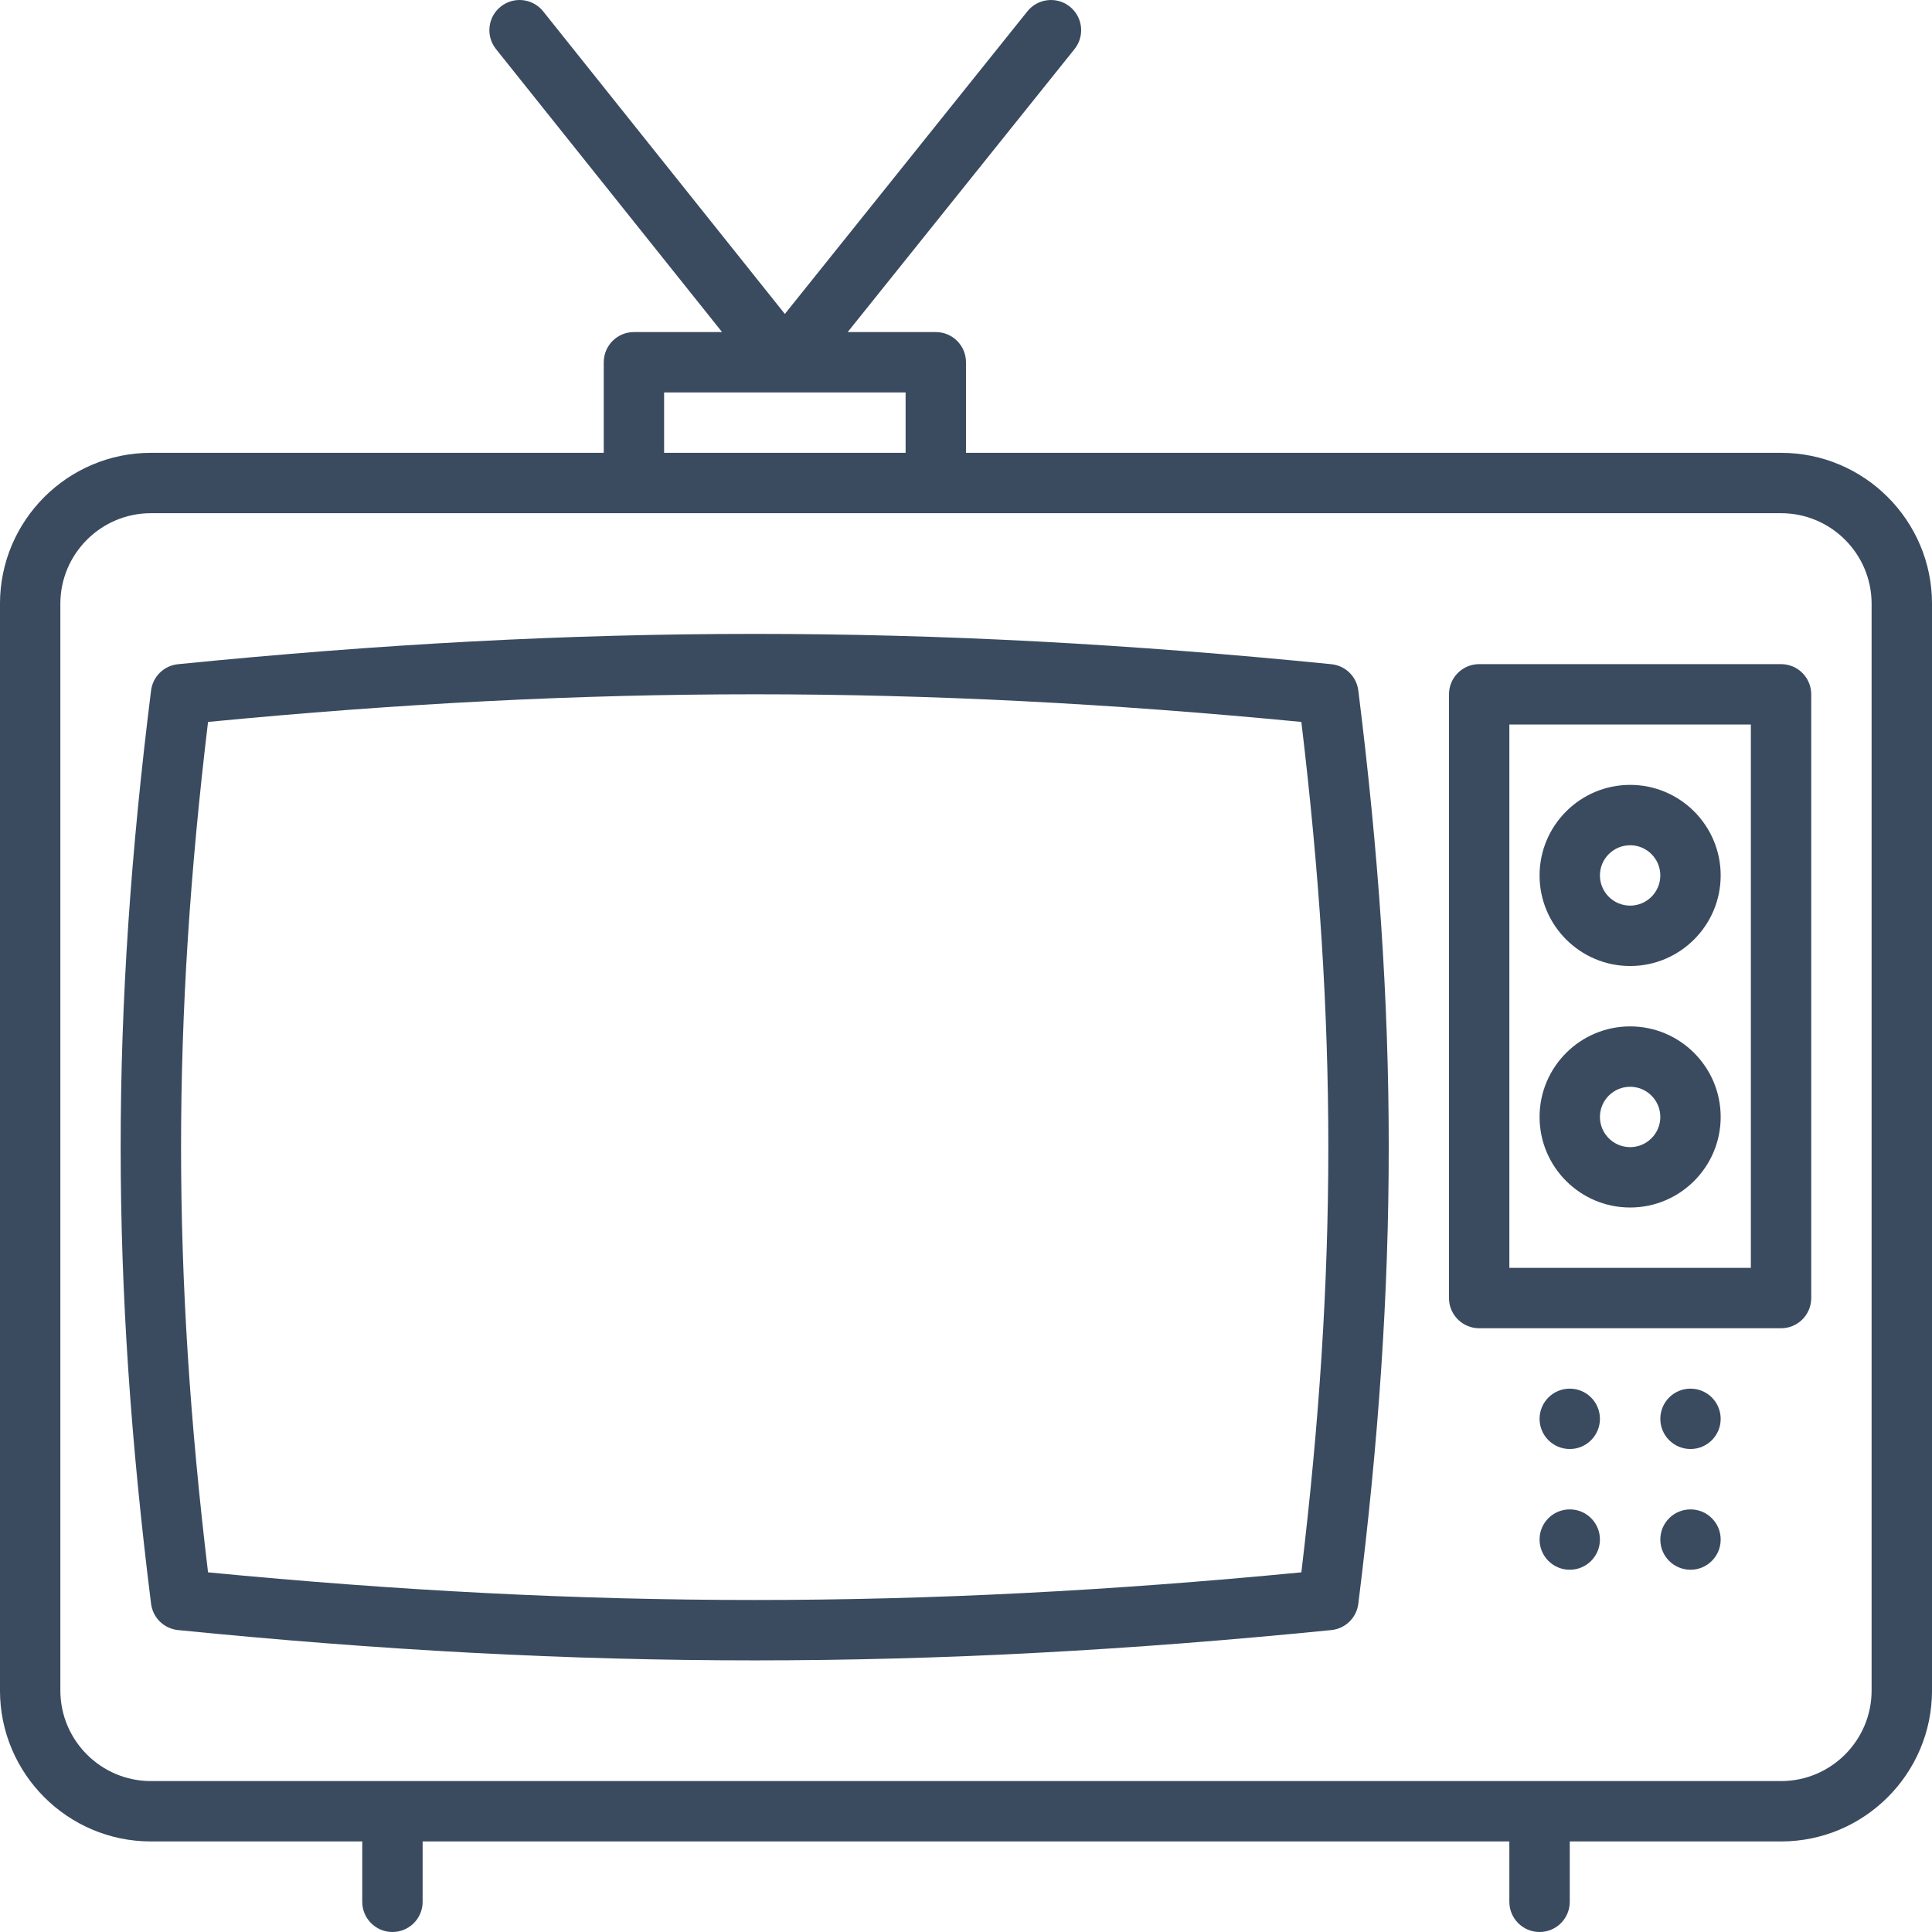 <?xml version="1.0" encoding="UTF-8"?>
<svg width="100px" height="100px" viewBox="0 0 100 100" version="1.1" xmlns="http://www.w3.org/2000/svg" xmlns:xlink="http://www.w3.org/1999/xlink">
    <title>icon / furniture / tv_tube</title>
    <g id="icon-/-furniture-/-tv_tube" stroke="none" stroke-width="1" fill="none" fill-rule="evenodd">
        <path d="M89.062,79.688 C89.062,80.551 88.364,81.25 87.501,81.25 C86.636,81.25 85.938,80.551 85.938,79.688 C85.938,78.825 86.636,78.126 87.501,78.126 C88.364,78.126 89.062,78.825 89.062,79.688 L89.062,79.688 Z M82.812,79.688 C82.812,80.551 82.114,81.25 81.251,81.25 C80.386,81.25 79.688,80.551 79.688,79.688 C79.688,78.825 80.386,78.126 81.251,78.126 C82.114,78.126 82.812,78.825 82.812,79.688 L82.812,79.688 Z M89.062,73.438 C89.062,74.301 88.364,75.001 87.501,75.001 C86.636,75.001 85.938,74.301 85.938,73.438 C85.938,72.575 86.636,71.876 87.501,71.876 C88.364,71.876 89.062,72.575 89.062,73.438 L89.062,73.438 Z M82.812,73.438 C82.812,74.301 82.114,75.001 81.251,75.001 C80.386,75.001 79.688,74.301 79.688,73.438 C79.688,72.575 80.386,71.876 81.251,71.876 C82.114,71.876 82.812,72.575 82.812,73.438 L82.812,73.438 Z M84.376,56.251 C85.237,56.251 85.938,56.952 85.938,57.813 C85.938,58.674 85.237,59.376 84.376,59.376 C83.513,59.376 82.812,58.674 82.812,57.813 C82.812,56.952 83.513,56.251 84.376,56.251 L84.376,56.251 Z M84.376,62.501 C86.96,62.501 89.062,60.398 89.062,57.813 C89.062,55.228 86.96,53.126 84.376,53.126 C81.79,53.126 79.688,55.228 79.688,57.813 C79.688,60.398 81.79,62.501 84.376,62.501 L84.376,62.501 Z M84.376,43.75 C85.237,43.75 85.938,44.451 85.938,45.313 C85.938,46.174 85.237,46.875 84.376,46.875 C83.513,46.875 82.812,46.174 82.812,45.313 C82.812,44.451 83.513,43.75 84.376,43.75 L84.376,43.75 Z M84.376,50.001 C86.96,50.001 89.062,47.897 89.062,45.313 C89.062,42.728 86.96,40.625 84.376,40.625 C81.79,40.625 79.688,42.728 79.688,45.313 C79.688,47.897 81.79,50.001 84.376,50.001 L84.376,50.001 Z M78.124,65.625 L90.624,65.625 L90.624,37.5 L78.124,37.5 L78.124,65.625 Z M92.188,34.375 L76.562,34.375 C75.7,34.375 74.999,35.075 74.999,35.938 L74.999,67.188 C74.999,68.051 75.7,68.75 76.562,68.75 L92.188,68.75 C93.05,68.75 93.749,68.051 93.749,67.188 L93.749,35.938 C93.749,35.075 93.05,34.375 92.188,34.375 L92.188,34.375 Z M67.358,81.384 C47.599,83.292 30.526,83.292 10.768,81.384 C8.906,65.844 8.906,52.907 10.768,37.367 C30.526,35.459 47.599,35.459 67.358,37.367 C69.219,52.907 69.219,65.844 67.358,81.384 L67.358,81.384 Z M68.912,34.379 C47.989,32.287 30.137,32.287 9.213,34.379 C8.488,34.452 7.91,35.016 7.819,35.74 C5.721,52.528 5.721,66.223 7.819,83.01 C7.91,83.734 8.488,84.299 9.213,84.372 C19.674,85.417 29.369,85.941 39.062,85.941 C48.757,85.941 58.45,85.417 68.912,84.372 C69.638,84.299 70.216,83.734 70.306,83.01 C72.406,66.223 72.406,52.528 70.306,35.74 C70.216,35.016 69.638,34.452 68.912,34.379 L68.912,34.379 Z M96.874,87.5 C96.874,90.085 94.772,92.188 92.188,92.188 L7.812,92.188 C5.228,92.188 3.124,90.085 3.124,87.5 L3.124,31.25 C3.124,28.666 5.228,26.563 7.812,26.563 L92.188,26.563 C94.772,26.563 96.874,28.666 96.874,31.25 L96.874,87.5 Z M34.374,23.438 L46.874,23.438 L46.874,20.313 L34.374,20.313 L34.374,23.438 Z M92.188,23.438 L49.999,23.438 L49.999,18.75 C49.999,17.887 49.3,17.188 48.438,17.188 L43.876,17.188 L55.618,2.54 C56.157,1.865 56.047,0.881 55.374,0.343 C54.7,-0.197 53.717,-0.086 53.178,0.586 L40.624,16.25 L28.113,0.586 C27.573,-0.086 26.59,-0.197 25.916,0.343 C25.242,0.881 25.134,1.865 25.672,2.54 L37.374,17.188 L32.812,17.188 C31.95,17.188 31.25,17.887 31.25,18.75 L31.25,23.438 L7.812,23.438 C3.505,23.438 -0.001,26.943 -0.001,31.25 L-0.001,87.5 C-0.001,91.808 3.505,95.313 7.812,95.313 L18.75,95.313 L18.75,98.438 C18.75,99.301 19.45,100 20.312,100 C21.175,100 21.875,99.301 21.875,98.438 L21.875,95.313 L78.124,95.313 L78.124,98.438 C78.124,99.301 78.825,100 79.688,100 C80.55,100 81.251,99.301 81.251,98.438 L81.251,95.313 L92.188,95.313 C96.496,95.313 100.001,91.808 100.001,87.5 L100.001,31.25 C100.001,26.943 96.496,23.438 92.188,23.438 L92.188,23.438 Z" id="Fill-1" fill="#3A4B60"></path>
    </g>
</svg>